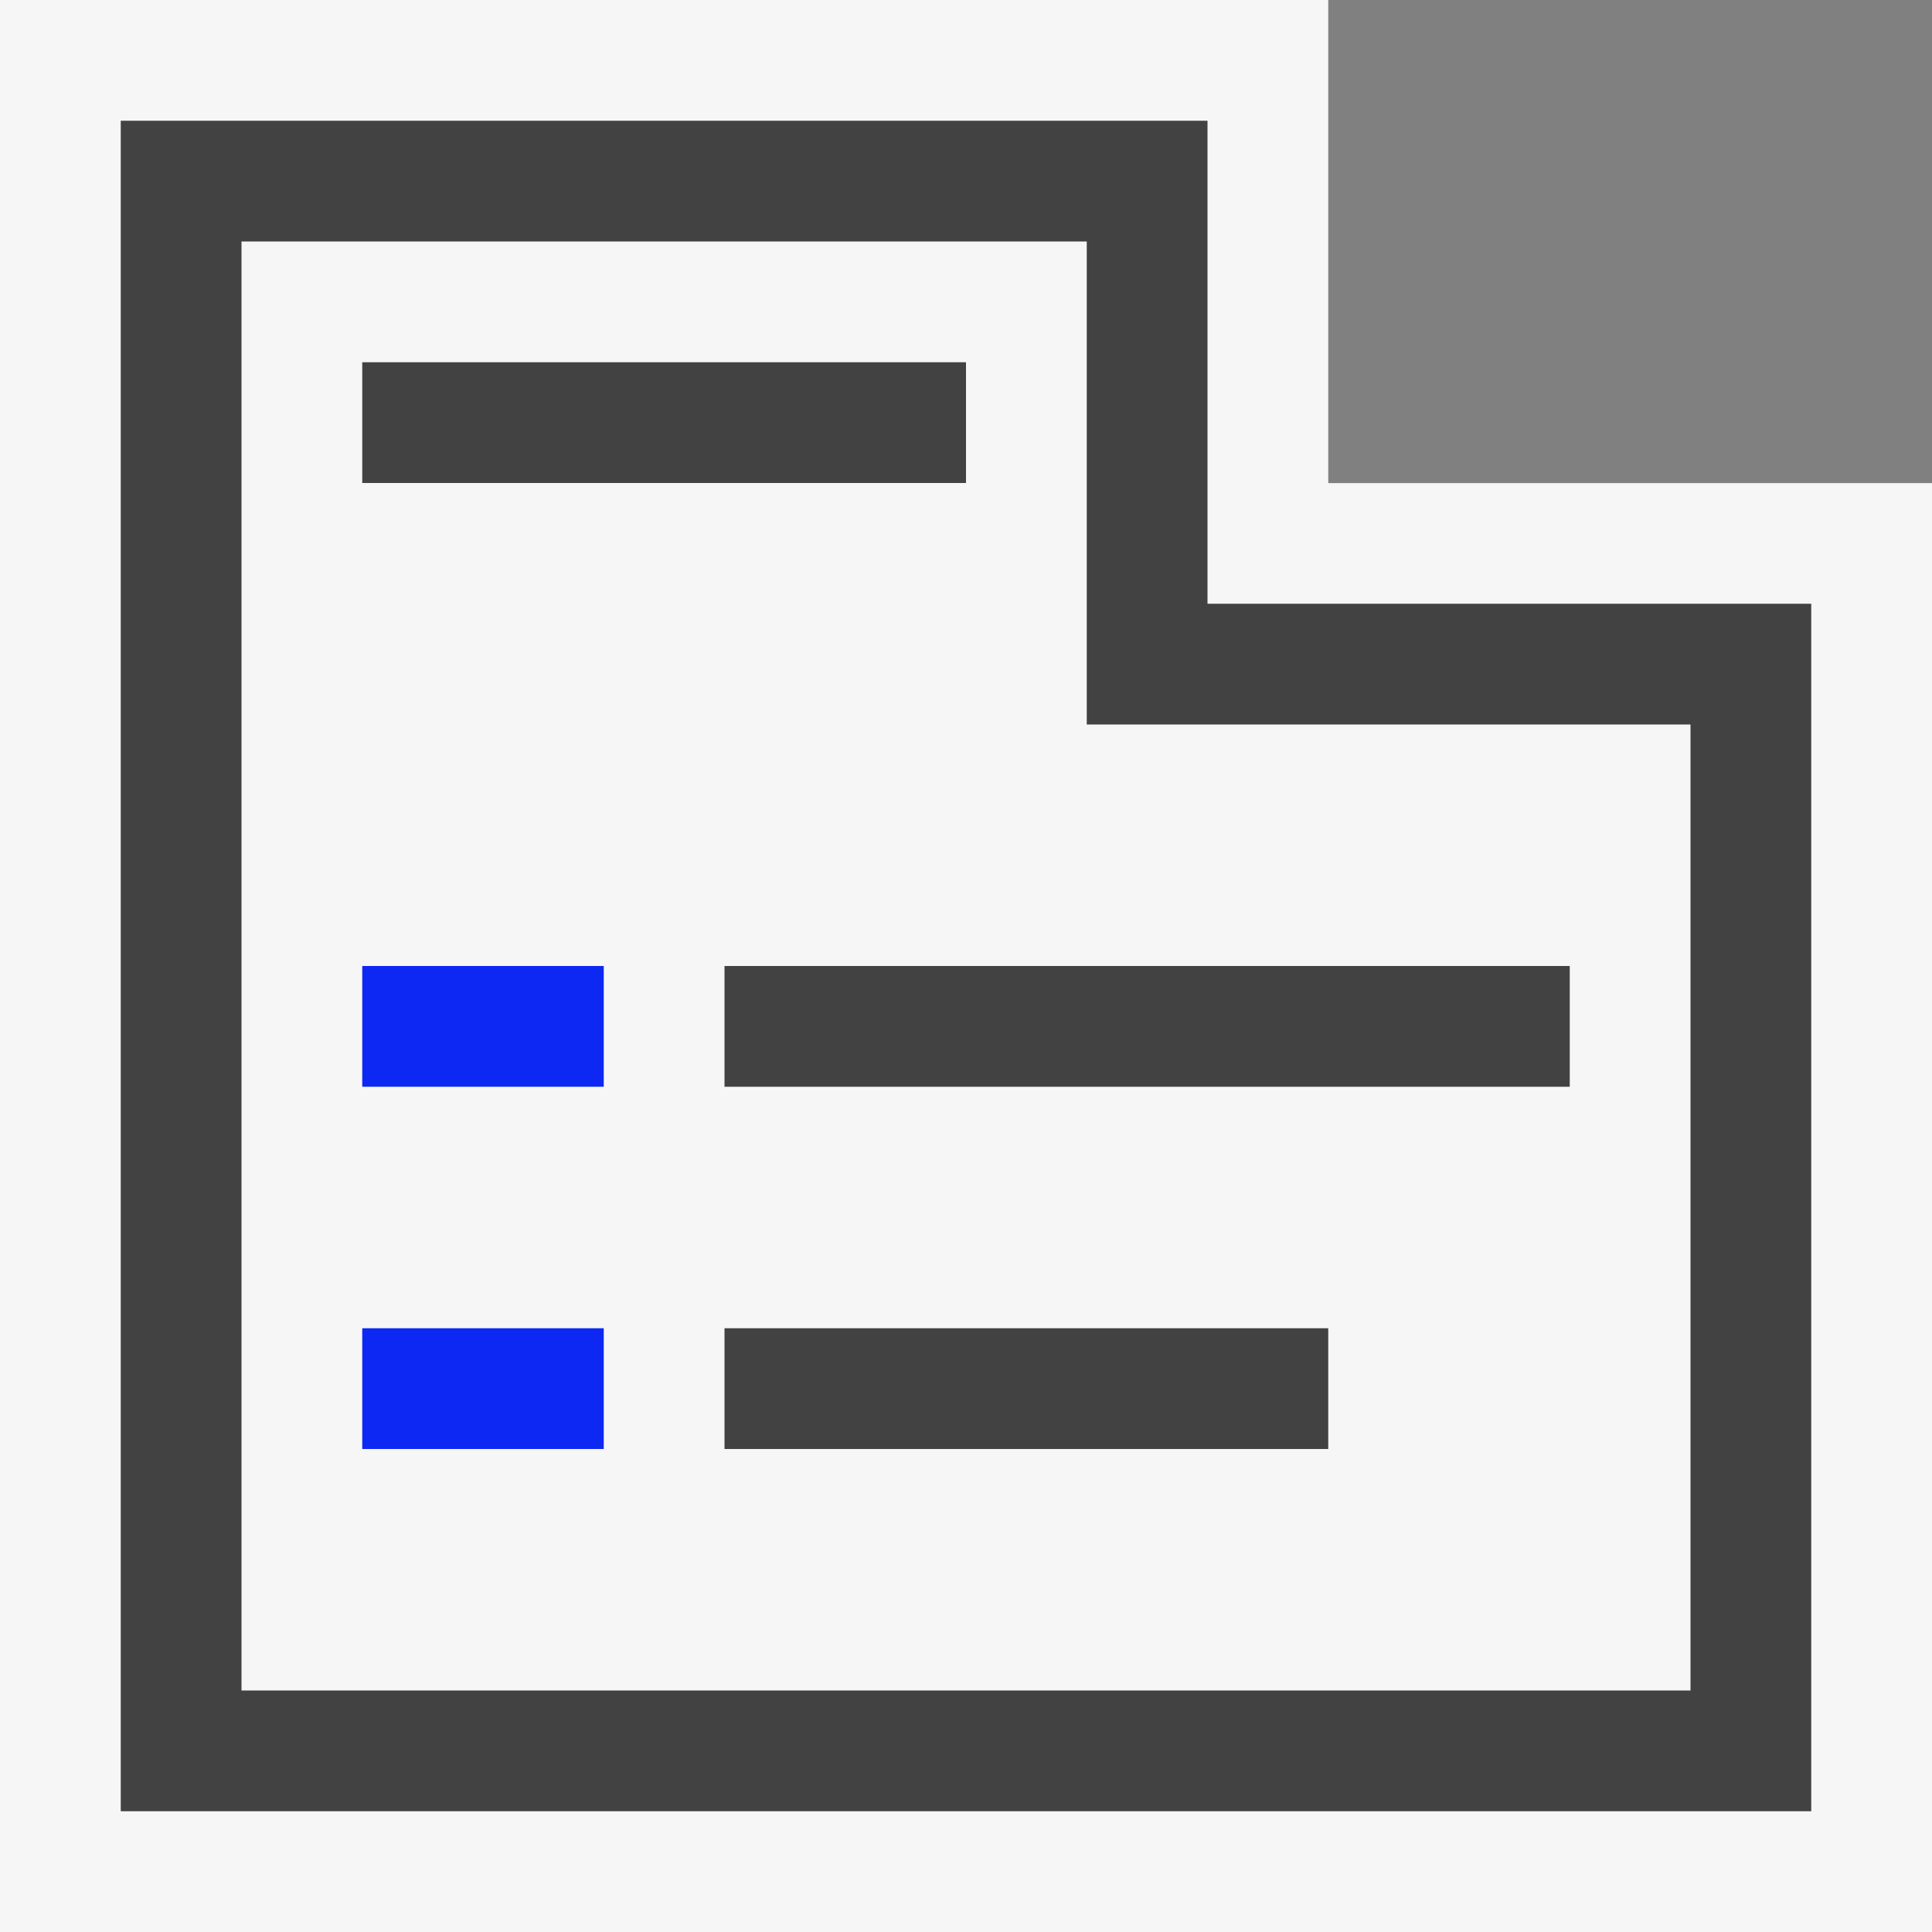 <?xml version="1.0" encoding="UTF-8" standalone="no"?>
<!DOCTYPE svg PUBLIC "-//W3C//DTD SVG 1.1//EN" "http://www.w3.org/Graphics/SVG/1.1/DTD/svg11.dtd">
<svg width="100%" height="100%" viewBox="0 0 16 16" version="1.1" xmlns="http://www.w3.org/2000/svg" xmlns:xlink="http://www.w3.org/1999/xlink" xml:space="preserve" style="fill-rule:evenodd;clip-rule:evenodd;stroke-linejoin:round;stroke-miterlimit:1.414;">
    <rect x="0" y="0" width="16" height="16" fill="#808080" stroke="none"/>
    <path id="MenuOutline" d="M0,0L0,16L16,16L16,4.001L11,4.001L11,0L0,0Z" style="fill:rgb(246,246,246);fill-rule:nonzero;"/>
    <path id="MenuBg" d="M1,15L15,15L15,5L10,5L10,1L1,1L1,15Z" style="fill:rgb(66,66,66);"/>
    <path id="MenuFg" d="M14,14L2,14L2,2L9,2L9,6L14,6L14,14Z" style="fill:rgb(246,246,246);"/>
    <path id="MenuLines" d="M6,11L11,11L11,12L6,12L6,11ZM6,8L13,8L13,9L6,9L6,8ZM8,4L3,4L3,3L8,3L8,4Z" style="fill:rgb(66,66,66);"/>
    <path id="MenuDots" d="M5,11L5,12L3,12L3,11L5,11ZM5,8L5,9L3,9L3,8L5,8Z" style="fill:rgb(13,40,242);"/>
</svg>
